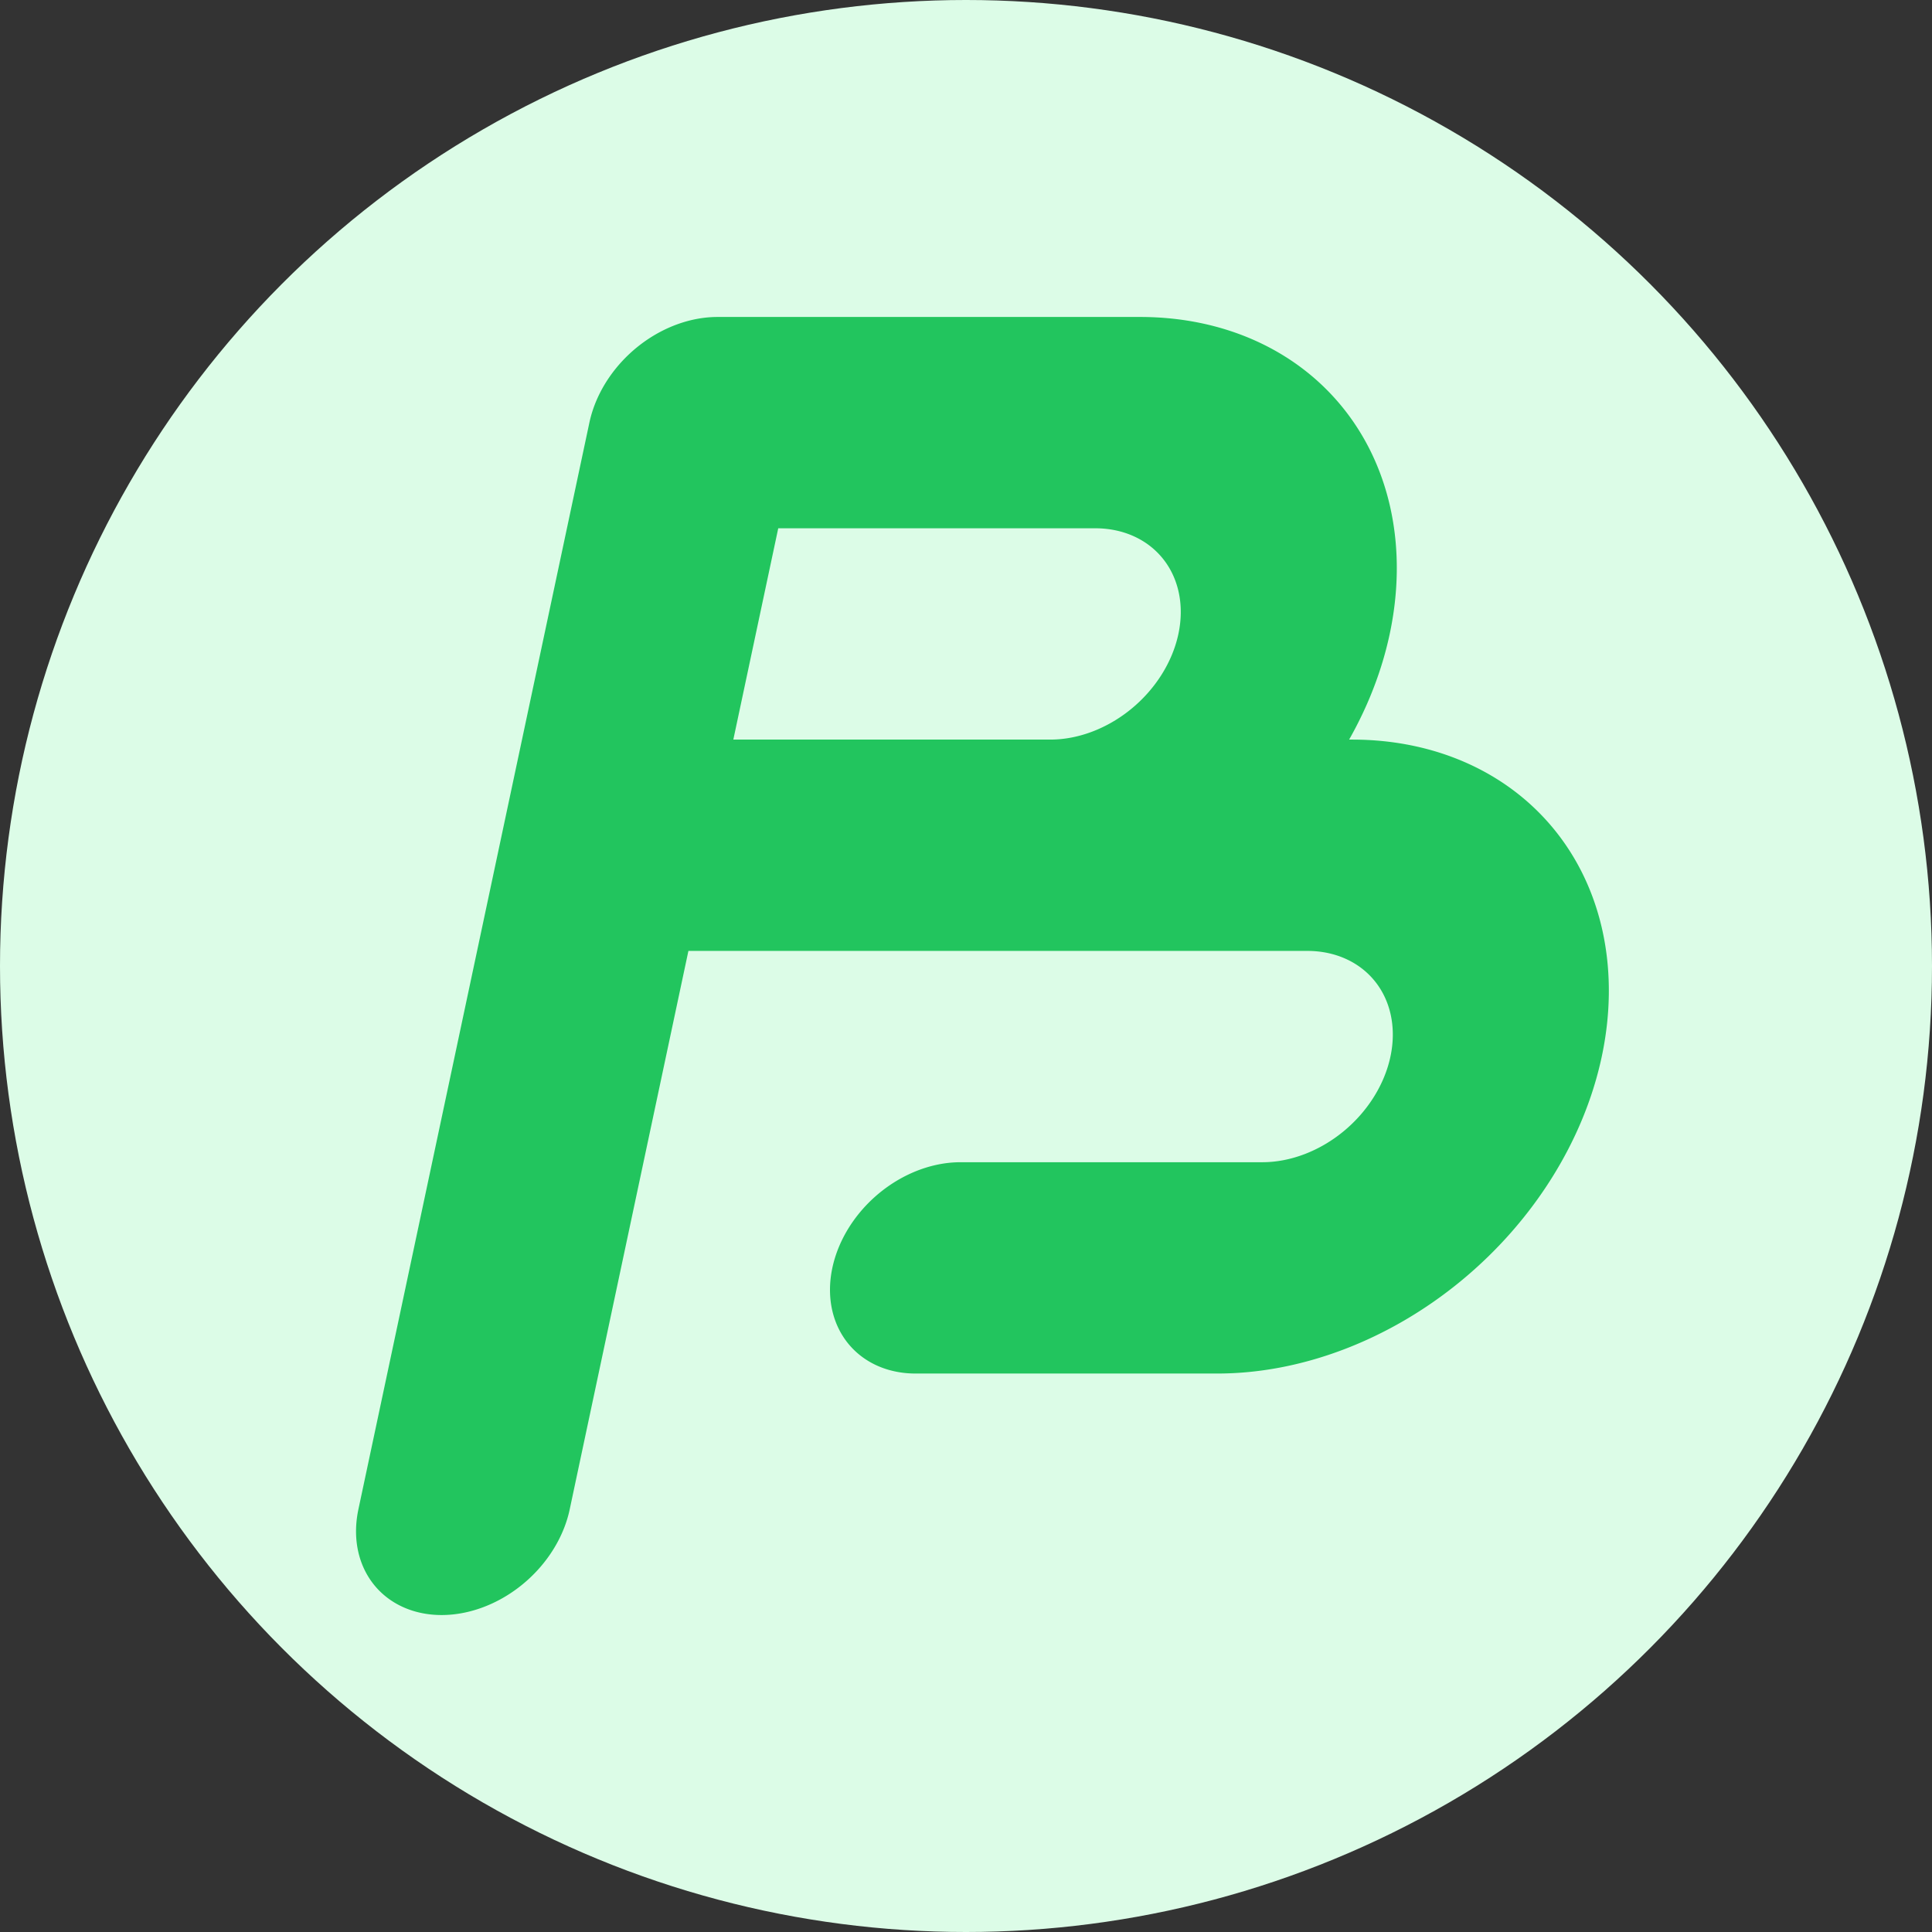 <svg xmlns="http://www.w3.org/2000/svg" viewBox="0 0 32 32">
  <rect x="0" y="0" width="32" height="32" fill="#333333" stroke="none"/>
  <circle cx="16" cy="16" r="16" fill="#dcfce7"/>
  <path d="M10 7 
           v18 
           M10 7 
           h7
           a3.5 3.5 0 0 1 0 7
           h-7
           M17 14
           h5
           a3.5 3.5 0 0 1 0 7
           h-5"
        fill="none"
        stroke="#22c55e"
        stroke-width="3.5"
        stroke-linecap="round"
        stroke-linejoin="round"
        transform="skewX(-12) translate(3,0)"/>
</svg>